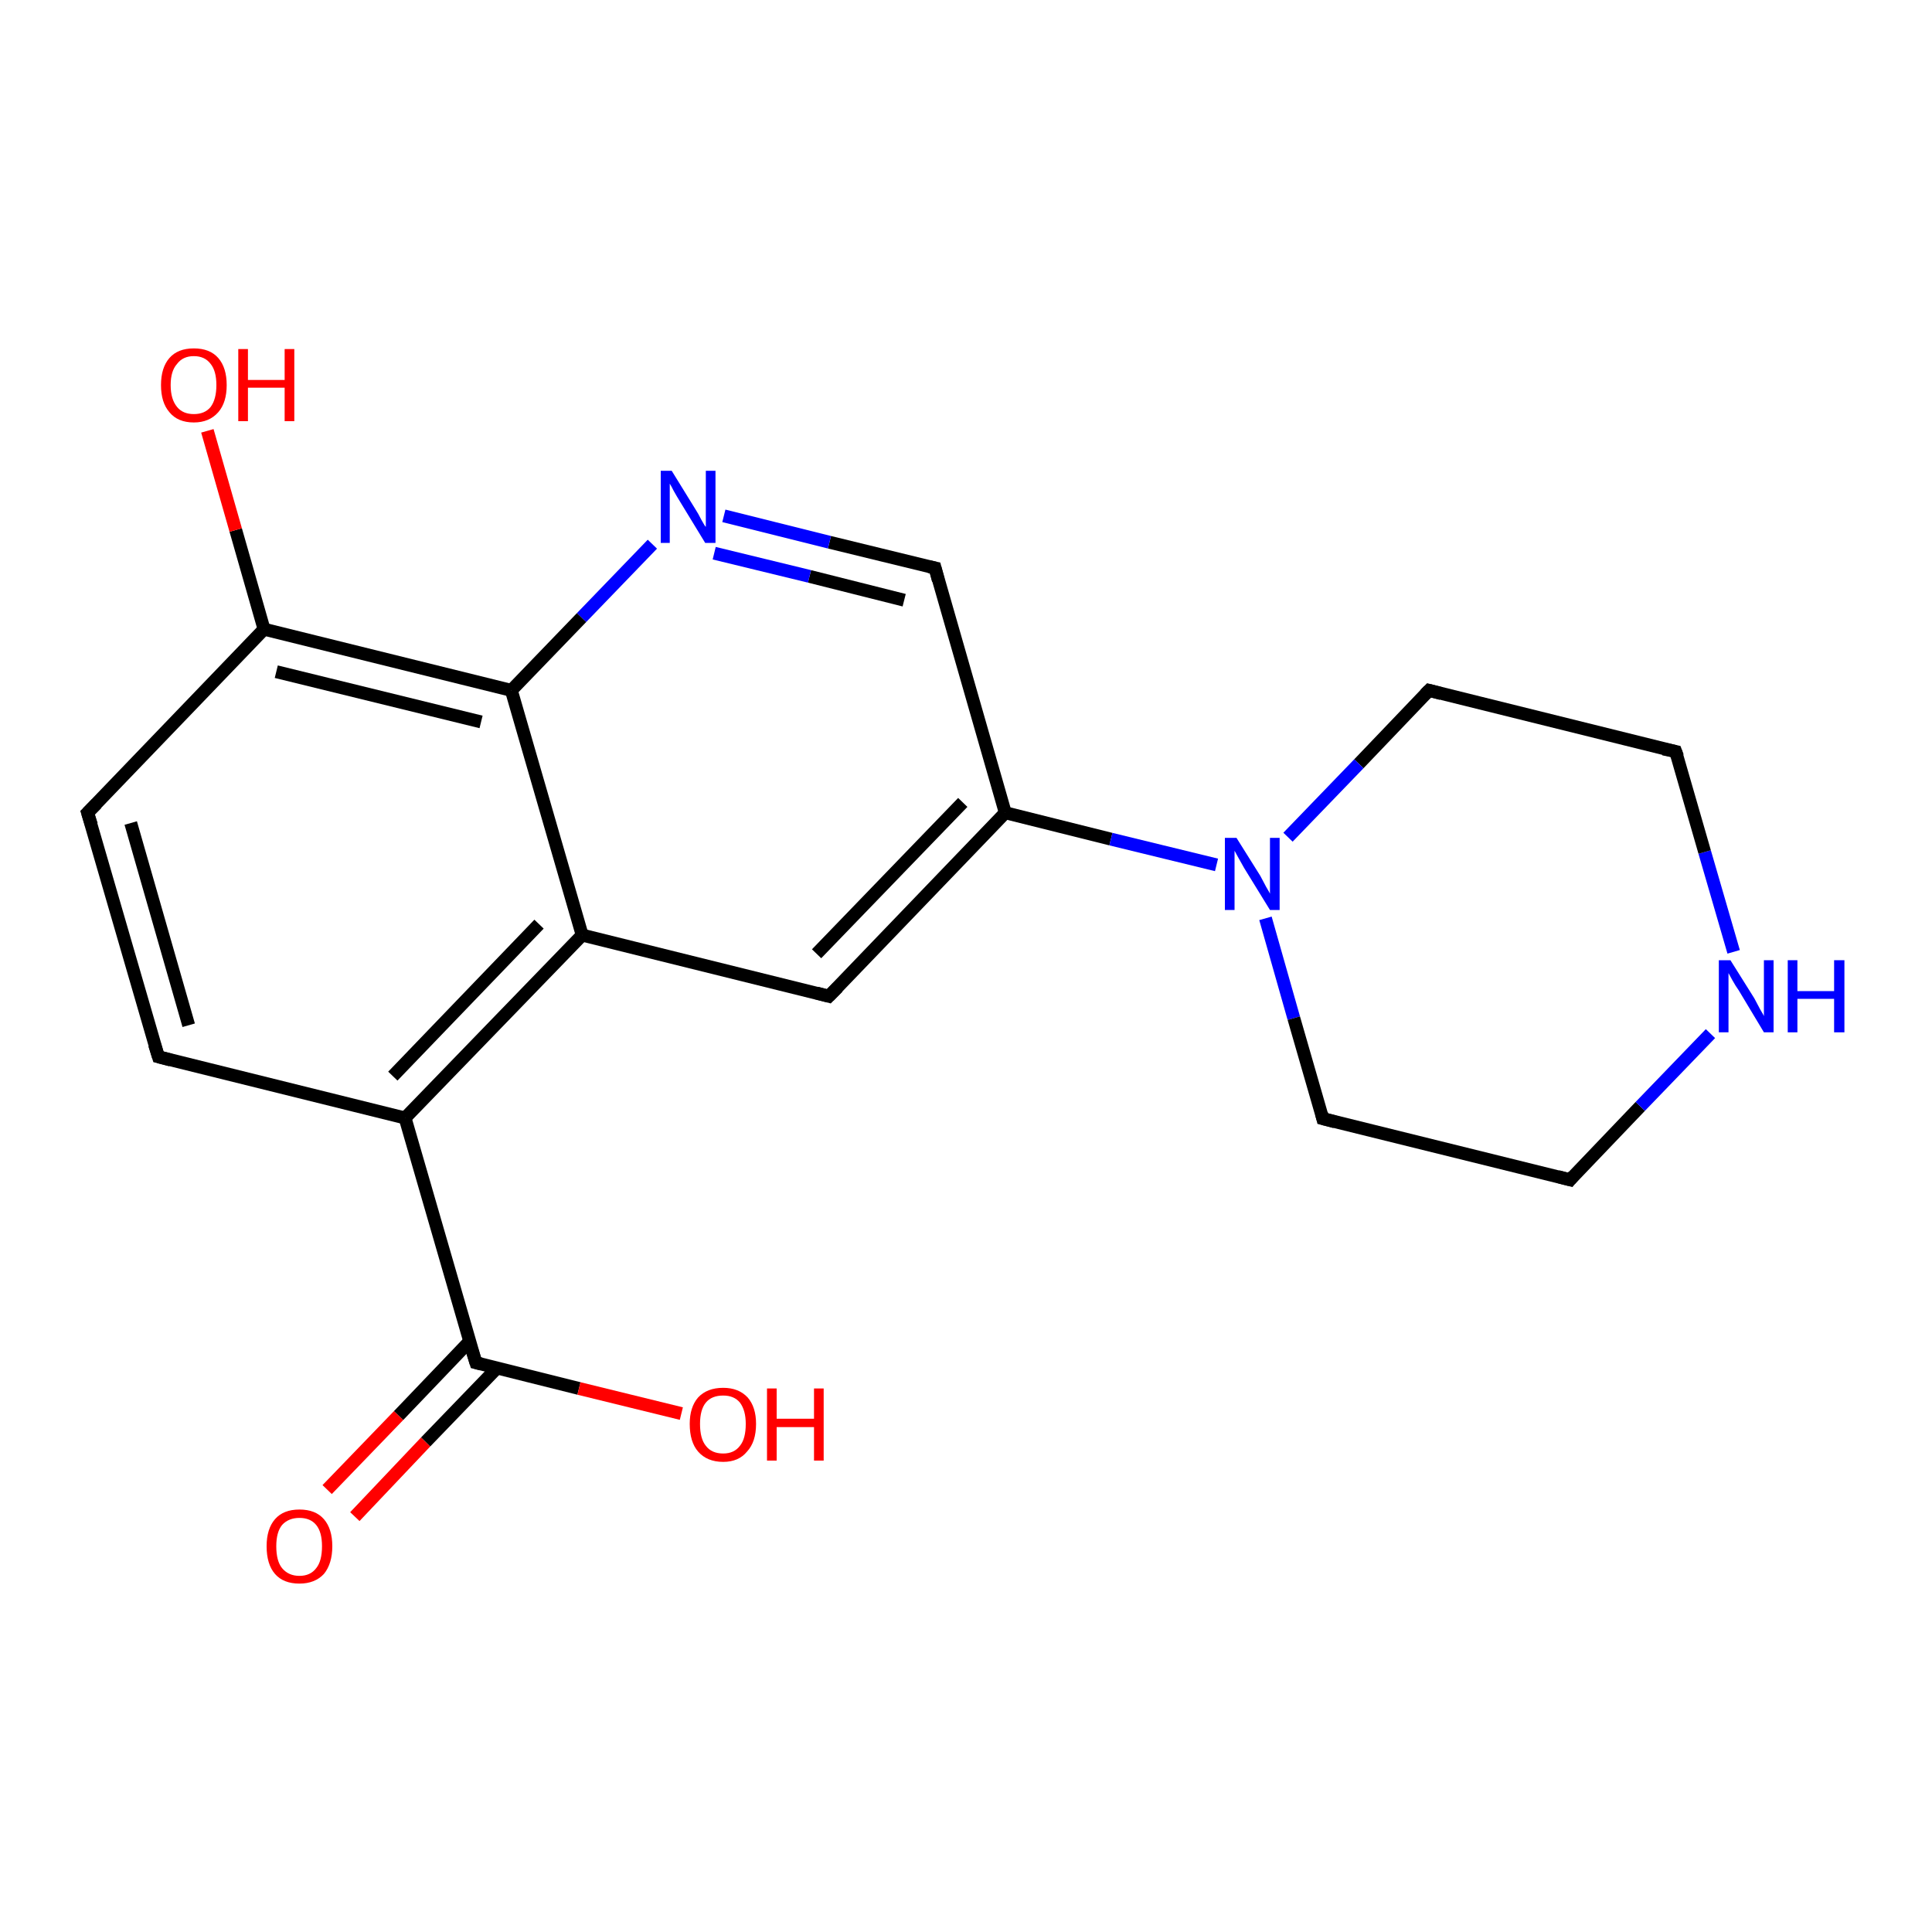 <?xml version='1.0' encoding='iso-8859-1'?>
<svg version='1.1' baseProfile='full'
              xmlns='http://www.w3.org/2000/svg'
                      xmlns:rdkit='http://www.rdkit.org/xml'
                      xmlns:xlink='http://www.w3.org/1999/xlink'
                  xml:space='preserve'
width='300px' height='300px' viewBox='0 0 300 300'>
<!-- END OF HEADER -->
<rect style='opacity:1.0;fill:#FFFFFF;stroke:none' width='300.0' height='300.0' x='0.0' y='0.0'> </rect>
<path class='bond-0 atom-0 atom-1' d='M 50.8,231.3 L 61.9,219.8' style='fill:none;fill-rule:evenodd;stroke:#FF0000;stroke-width:2.0px;stroke-linecap:butt;stroke-linejoin:miter;stroke-opacity:1' />
<path class='bond-0 atom-0 atom-1' d='M 61.9,219.8 L 72.9,208.3' style='fill:none;fill-rule:evenodd;stroke:#000000;stroke-width:2.0px;stroke-linecap:butt;stroke-linejoin:miter;stroke-opacity:1' />
<path class='bond-0 atom-0 atom-1' d='M 55.1,235.5 L 66.1,223.9' style='fill:none;fill-rule:evenodd;stroke:#FF0000;stroke-width:2.0px;stroke-linecap:butt;stroke-linejoin:miter;stroke-opacity:1' />
<path class='bond-0 atom-0 atom-1' d='M 66.1,223.9 L 77.2,212.4' style='fill:none;fill-rule:evenodd;stroke:#000000;stroke-width:2.0px;stroke-linecap:butt;stroke-linejoin:miter;stroke-opacity:1' />
<path class='bond-1 atom-1 atom-2' d='M 73.9,211.6 L 89.9,215.6' style='fill:none;fill-rule:evenodd;stroke:#000000;stroke-width:2.0px;stroke-linecap:butt;stroke-linejoin:miter;stroke-opacity:1' />
<path class='bond-1 atom-1 atom-2' d='M 89.9,215.6 L 105.8,219.5' style='fill:none;fill-rule:evenodd;stroke:#FF0000;stroke-width:2.0px;stroke-linecap:butt;stroke-linejoin:miter;stroke-opacity:1' />
<path class='bond-2 atom-1 atom-3' d='M 73.9,211.6 L 62.9,173.6' style='fill:none;fill-rule:evenodd;stroke:#000000;stroke-width:2.0px;stroke-linecap:butt;stroke-linejoin:miter;stroke-opacity:1' />
<path class='bond-3 atom-3 atom-4' d='M 62.9,173.6 L 90.4,145.2' style='fill:none;fill-rule:evenodd;stroke:#000000;stroke-width:2.0px;stroke-linecap:butt;stroke-linejoin:miter;stroke-opacity:1' />
<path class='bond-3 atom-3 atom-4' d='M 61.0,167.1 L 83.7,143.5' style='fill:none;fill-rule:evenodd;stroke:#000000;stroke-width:2.0px;stroke-linecap:butt;stroke-linejoin:miter;stroke-opacity:1' />
<path class='bond-4 atom-4 atom-5' d='M 90.4,145.2 L 128.7,154.7' style='fill:none;fill-rule:evenodd;stroke:#000000;stroke-width:2.0px;stroke-linecap:butt;stroke-linejoin:miter;stroke-opacity:1' />
<path class='bond-5 atom-5 atom-6' d='M 128.7,154.7 L 156.1,126.2' style='fill:none;fill-rule:evenodd;stroke:#000000;stroke-width:2.0px;stroke-linecap:butt;stroke-linejoin:miter;stroke-opacity:1' />
<path class='bond-5 atom-5 atom-6' d='M 126.8,148.1 L 149.5,124.6' style='fill:none;fill-rule:evenodd;stroke:#000000;stroke-width:2.0px;stroke-linecap:butt;stroke-linejoin:miter;stroke-opacity:1' />
<path class='bond-6 atom-6 atom-7' d='M 156.1,126.2 L 145.2,88.2' style='fill:none;fill-rule:evenodd;stroke:#000000;stroke-width:2.0px;stroke-linecap:butt;stroke-linejoin:miter;stroke-opacity:1' />
<path class='bond-7 atom-7 atom-8' d='M 145.2,88.2 L 128.8,84.2' style='fill:none;fill-rule:evenodd;stroke:#000000;stroke-width:2.0px;stroke-linecap:butt;stroke-linejoin:miter;stroke-opacity:1' />
<path class='bond-7 atom-7 atom-8' d='M 128.8,84.2 L 112.4,80.1' style='fill:none;fill-rule:evenodd;stroke:#0000FF;stroke-width:2.0px;stroke-linecap:butt;stroke-linejoin:miter;stroke-opacity:1' />
<path class='bond-7 atom-7 atom-8' d='M 140.4,93.2 L 125.7,89.5' style='fill:none;fill-rule:evenodd;stroke:#000000;stroke-width:2.0px;stroke-linecap:butt;stroke-linejoin:miter;stroke-opacity:1' />
<path class='bond-7 atom-7 atom-8' d='M 125.7,89.5 L 110.9,85.9' style='fill:none;fill-rule:evenodd;stroke:#0000FF;stroke-width:2.0px;stroke-linecap:butt;stroke-linejoin:miter;stroke-opacity:1' />
<path class='bond-8 atom-8 atom-9' d='M 101.3,84.5 L 90.3,95.9' style='fill:none;fill-rule:evenodd;stroke:#0000FF;stroke-width:2.0px;stroke-linecap:butt;stroke-linejoin:miter;stroke-opacity:1' />
<path class='bond-8 atom-8 atom-9' d='M 90.3,95.9 L 79.4,107.2' style='fill:none;fill-rule:evenodd;stroke:#000000;stroke-width:2.0px;stroke-linecap:butt;stroke-linejoin:miter;stroke-opacity:1' />
<path class='bond-9 atom-9 atom-10' d='M 79.4,107.2 L 41.0,97.7' style='fill:none;fill-rule:evenodd;stroke:#000000;stroke-width:2.0px;stroke-linecap:butt;stroke-linejoin:miter;stroke-opacity:1' />
<path class='bond-9 atom-9 atom-10' d='M 74.7,112.1 L 42.9,104.3' style='fill:none;fill-rule:evenodd;stroke:#000000;stroke-width:2.0px;stroke-linecap:butt;stroke-linejoin:miter;stroke-opacity:1' />
<path class='bond-10 atom-10 atom-11' d='M 41.0,97.7 L 36.6,82.3' style='fill:none;fill-rule:evenodd;stroke:#000000;stroke-width:2.0px;stroke-linecap:butt;stroke-linejoin:miter;stroke-opacity:1' />
<path class='bond-10 atom-10 atom-11' d='M 36.6,82.3 L 32.2,66.9' style='fill:none;fill-rule:evenodd;stroke:#FF0000;stroke-width:2.0px;stroke-linecap:butt;stroke-linejoin:miter;stroke-opacity:1' />
<path class='bond-11 atom-10 atom-12' d='M 41.0,97.7 L 13.6,126.2' style='fill:none;fill-rule:evenodd;stroke:#000000;stroke-width:2.0px;stroke-linecap:butt;stroke-linejoin:miter;stroke-opacity:1' />
<path class='bond-12 atom-12 atom-13' d='M 13.6,126.2 L 24.6,164.1' style='fill:none;fill-rule:evenodd;stroke:#000000;stroke-width:2.0px;stroke-linecap:butt;stroke-linejoin:miter;stroke-opacity:1' />
<path class='bond-12 atom-12 atom-13' d='M 20.3,127.8 L 29.3,159.2' style='fill:none;fill-rule:evenodd;stroke:#000000;stroke-width:2.0px;stroke-linecap:butt;stroke-linejoin:miter;stroke-opacity:1' />
<path class='bond-13 atom-6 atom-14' d='M 156.1,126.2 L 172.5,130.3' style='fill:none;fill-rule:evenodd;stroke:#000000;stroke-width:2.0px;stroke-linecap:butt;stroke-linejoin:miter;stroke-opacity:1' />
<path class='bond-13 atom-6 atom-14' d='M 172.5,130.3 L 188.9,134.3' style='fill:none;fill-rule:evenodd;stroke:#0000FF;stroke-width:2.0px;stroke-linecap:butt;stroke-linejoin:miter;stroke-opacity:1' />
<path class='bond-14 atom-14 atom-15' d='M 196.5,142.6 L 200.9,158.1' style='fill:none;fill-rule:evenodd;stroke:#0000FF;stroke-width:2.0px;stroke-linecap:butt;stroke-linejoin:miter;stroke-opacity:1' />
<path class='bond-14 atom-14 atom-15' d='M 200.9,158.1 L 205.4,173.7' style='fill:none;fill-rule:evenodd;stroke:#000000;stroke-width:2.0px;stroke-linecap:butt;stroke-linejoin:miter;stroke-opacity:1' />
<path class='bond-15 atom-15 atom-16' d='M 205.4,173.7 L 243.8,183.2' style='fill:none;fill-rule:evenodd;stroke:#000000;stroke-width:2.0px;stroke-linecap:butt;stroke-linejoin:miter;stroke-opacity:1' />
<path class='bond-16 atom-16 atom-17' d='M 243.8,183.2 L 254.7,171.8' style='fill:none;fill-rule:evenodd;stroke:#000000;stroke-width:2.0px;stroke-linecap:butt;stroke-linejoin:miter;stroke-opacity:1' />
<path class='bond-16 atom-16 atom-17' d='M 254.7,171.8 L 265.6,160.5' style='fill:none;fill-rule:evenodd;stroke:#0000FF;stroke-width:2.0px;stroke-linecap:butt;stroke-linejoin:miter;stroke-opacity:1' />
<path class='bond-17 atom-17 atom-18' d='M 269.2,147.8 L 264.7,132.3' style='fill:none;fill-rule:evenodd;stroke:#0000FF;stroke-width:2.0px;stroke-linecap:butt;stroke-linejoin:miter;stroke-opacity:1' />
<path class='bond-17 atom-17 atom-18' d='M 264.7,132.3 L 260.2,116.7' style='fill:none;fill-rule:evenodd;stroke:#000000;stroke-width:2.0px;stroke-linecap:butt;stroke-linejoin:miter;stroke-opacity:1' />
<path class='bond-18 atom-18 atom-19' d='M 260.2,116.7 L 221.9,107.2' style='fill:none;fill-rule:evenodd;stroke:#000000;stroke-width:2.0px;stroke-linecap:butt;stroke-linejoin:miter;stroke-opacity:1' />
<path class='bond-19 atom-9 atom-4' d='M 79.4,107.2 L 90.4,145.2' style='fill:none;fill-rule:evenodd;stroke:#000000;stroke-width:2.0px;stroke-linecap:butt;stroke-linejoin:miter;stroke-opacity:1' />
<path class='bond-20 atom-13 atom-3' d='M 24.6,164.1 L 62.9,173.6' style='fill:none;fill-rule:evenodd;stroke:#000000;stroke-width:2.0px;stroke-linecap:butt;stroke-linejoin:miter;stroke-opacity:1' />
<path class='bond-21 atom-19 atom-14' d='M 221.9,107.2 L 211.0,118.6' style='fill:none;fill-rule:evenodd;stroke:#000000;stroke-width:2.0px;stroke-linecap:butt;stroke-linejoin:miter;stroke-opacity:1' />
<path class='bond-21 atom-19 atom-14' d='M 211.0,118.6 L 200.0,130.0' style='fill:none;fill-rule:evenodd;stroke:#0000FF;stroke-width:2.0px;stroke-linecap:butt;stroke-linejoin:miter;stroke-opacity:1' />
<path d='M 74.7,211.8 L 73.9,211.6 L 73.3,209.7' style='fill:none;stroke:#000000;stroke-width:2.0px;stroke-linecap:butt;stroke-linejoin:miter;stroke-opacity:1;' />
<path d='M 126.8,154.2 L 128.7,154.7 L 130.1,153.3' style='fill:none;stroke:#000000;stroke-width:2.0px;stroke-linecap:butt;stroke-linejoin:miter;stroke-opacity:1;' />
<path d='M 145.7,90.1 L 145.2,88.2 L 144.3,88.0' style='fill:none;stroke:#000000;stroke-width:2.0px;stroke-linecap:butt;stroke-linejoin:miter;stroke-opacity:1;' />
<path d='M 15.0,124.8 L 13.6,126.2 L 14.2,128.1' style='fill:none;stroke:#000000;stroke-width:2.0px;stroke-linecap:butt;stroke-linejoin:miter;stroke-opacity:1;' />
<path d='M 24.0,162.2 L 24.6,164.1 L 26.5,164.6' style='fill:none;stroke:#000000;stroke-width:2.0px;stroke-linecap:butt;stroke-linejoin:miter;stroke-opacity:1;' />
<path d='M 205.2,172.9 L 205.4,173.7 L 207.3,174.2' style='fill:none;stroke:#000000;stroke-width:2.0px;stroke-linecap:butt;stroke-linejoin:miter;stroke-opacity:1;' />
<path d='M 241.9,182.7 L 243.8,183.2 L 244.3,182.6' style='fill:none;stroke:#000000;stroke-width:2.0px;stroke-linecap:butt;stroke-linejoin:miter;stroke-opacity:1;' />
<path d='M 260.5,117.5 L 260.2,116.7 L 258.3,116.3' style='fill:none;stroke:#000000;stroke-width:2.0px;stroke-linecap:butt;stroke-linejoin:miter;stroke-opacity:1;' />
<path d='M 223.8,107.7 L 221.9,107.2 L 221.3,107.8' style='fill:none;stroke:#000000;stroke-width:2.0px;stroke-linecap:butt;stroke-linejoin:miter;stroke-opacity:1;' />
<path class='atom-0' d='M 41.4 240.1
Q 41.4 237.4, 42.7 235.9
Q 44.0 234.4, 46.5 234.4
Q 49.0 234.4, 50.3 235.9
Q 51.6 237.4, 51.6 240.1
Q 51.6 242.8, 50.3 244.4
Q 48.9 245.9, 46.5 245.9
Q 44.0 245.9, 42.7 244.4
Q 41.4 242.9, 41.4 240.1
M 46.5 244.7
Q 48.2 244.7, 49.1 243.5
Q 50.0 242.4, 50.0 240.1
Q 50.0 237.9, 49.1 236.8
Q 48.2 235.7, 46.5 235.7
Q 44.8 235.7, 43.8 236.8
Q 42.9 237.9, 42.9 240.1
Q 42.9 242.4, 43.8 243.5
Q 44.8 244.7, 46.5 244.7
' fill='#FF0000'/>
<path class='atom-2' d='M 107.1 221.1
Q 107.1 218.5, 108.4 217.0
Q 109.8 215.5, 112.3 215.5
Q 114.7 215.5, 116.1 217.0
Q 117.4 218.5, 117.4 221.1
Q 117.4 223.9, 116.0 225.4
Q 114.7 227.0, 112.3 227.0
Q 109.8 227.0, 108.4 225.4
Q 107.1 223.9, 107.1 221.1
M 112.3 225.7
Q 114.0 225.7, 114.9 224.5
Q 115.8 223.4, 115.8 221.1
Q 115.8 219.0, 114.9 217.8
Q 114.0 216.7, 112.3 216.7
Q 110.5 216.7, 109.6 217.8
Q 108.7 218.9, 108.7 221.1
Q 108.7 223.4, 109.6 224.5
Q 110.5 225.7, 112.3 225.7
' fill='#FF0000'/>
<path class='atom-2' d='M 119.1 215.6
L 120.6 215.6
L 120.6 220.3
L 126.4 220.3
L 126.4 215.6
L 127.9 215.6
L 127.9 226.8
L 126.4 226.8
L 126.4 221.6
L 120.6 221.6
L 120.6 226.8
L 119.1 226.8
L 119.1 215.6
' fill='#FF0000'/>
<path class='atom-8' d='M 104.3 73.1
L 108.0 79.1
Q 108.4 79.7, 108.9 80.7
Q 109.5 81.8, 109.6 81.8
L 109.6 73.1
L 111.1 73.1
L 111.1 84.3
L 109.5 84.3
L 105.6 77.9
Q 105.1 77.1, 104.6 76.2
Q 104.2 75.4, 104.0 75.1
L 104.0 84.3
L 102.6 84.3
L 102.6 73.1
L 104.3 73.1
' fill='#0000FF'/>
<path class='atom-11' d='M 25.0 59.8
Q 25.0 57.1, 26.3 55.6
Q 27.6 54.1, 30.1 54.1
Q 32.6 54.1, 33.9 55.6
Q 35.2 57.1, 35.2 59.8
Q 35.2 62.5, 33.9 64.0
Q 32.5 65.6, 30.1 65.6
Q 27.6 65.6, 26.3 64.0
Q 25.0 62.5, 25.0 59.8
M 30.1 64.3
Q 31.8 64.3, 32.7 63.2
Q 33.6 62.0, 33.6 59.8
Q 33.6 57.6, 32.7 56.5
Q 31.8 55.3, 30.1 55.3
Q 28.4 55.3, 27.5 56.5
Q 26.5 57.6, 26.5 59.8
Q 26.5 62.0, 27.5 63.2
Q 28.4 64.3, 30.1 64.3
' fill='#FF0000'/>
<path class='atom-11' d='M 37.0 54.2
L 38.5 54.2
L 38.5 59.0
L 44.2 59.0
L 44.2 54.2
L 45.7 54.2
L 45.7 65.4
L 44.2 65.4
L 44.2 60.2
L 38.5 60.2
L 38.5 65.4
L 37.0 65.4
L 37.0 54.2
' fill='#FF0000'/>
<path class='atom-14' d='M 192.0 130.1
L 195.7 136.0
Q 196.0 136.6, 196.6 137.7
Q 197.2 138.7, 197.2 138.8
L 197.2 130.1
L 198.7 130.1
L 198.7 141.3
L 197.2 141.3
L 193.2 134.8
Q 192.8 134.1, 192.3 133.2
Q 191.8 132.3, 191.7 132.1
L 191.7 141.3
L 190.2 141.3
L 190.2 130.1
L 192.0 130.1
' fill='#0000FF'/>
<path class='atom-17' d='M 268.7 149.1
L 272.4 155.0
Q 272.7 155.6, 273.3 156.7
Q 273.9 157.7, 273.9 157.8
L 273.9 149.1
L 275.4 149.1
L 275.4 160.3
L 273.9 160.3
L 270.0 153.8
Q 269.5 153.1, 269.0 152.2
Q 268.5 151.3, 268.4 151.1
L 268.4 160.3
L 266.9 160.3
L 266.9 149.1
L 268.7 149.1
' fill='#0000FF'/>
<path class='atom-17' d='M 277.6 149.1
L 279.1 149.1
L 279.1 153.9
L 284.8 153.9
L 284.8 149.1
L 286.4 149.1
L 286.4 160.3
L 284.8 160.3
L 284.8 155.1
L 279.1 155.1
L 279.1 160.3
L 277.6 160.3
L 277.6 149.1
' fill='#0000FF'/>
</svg>
